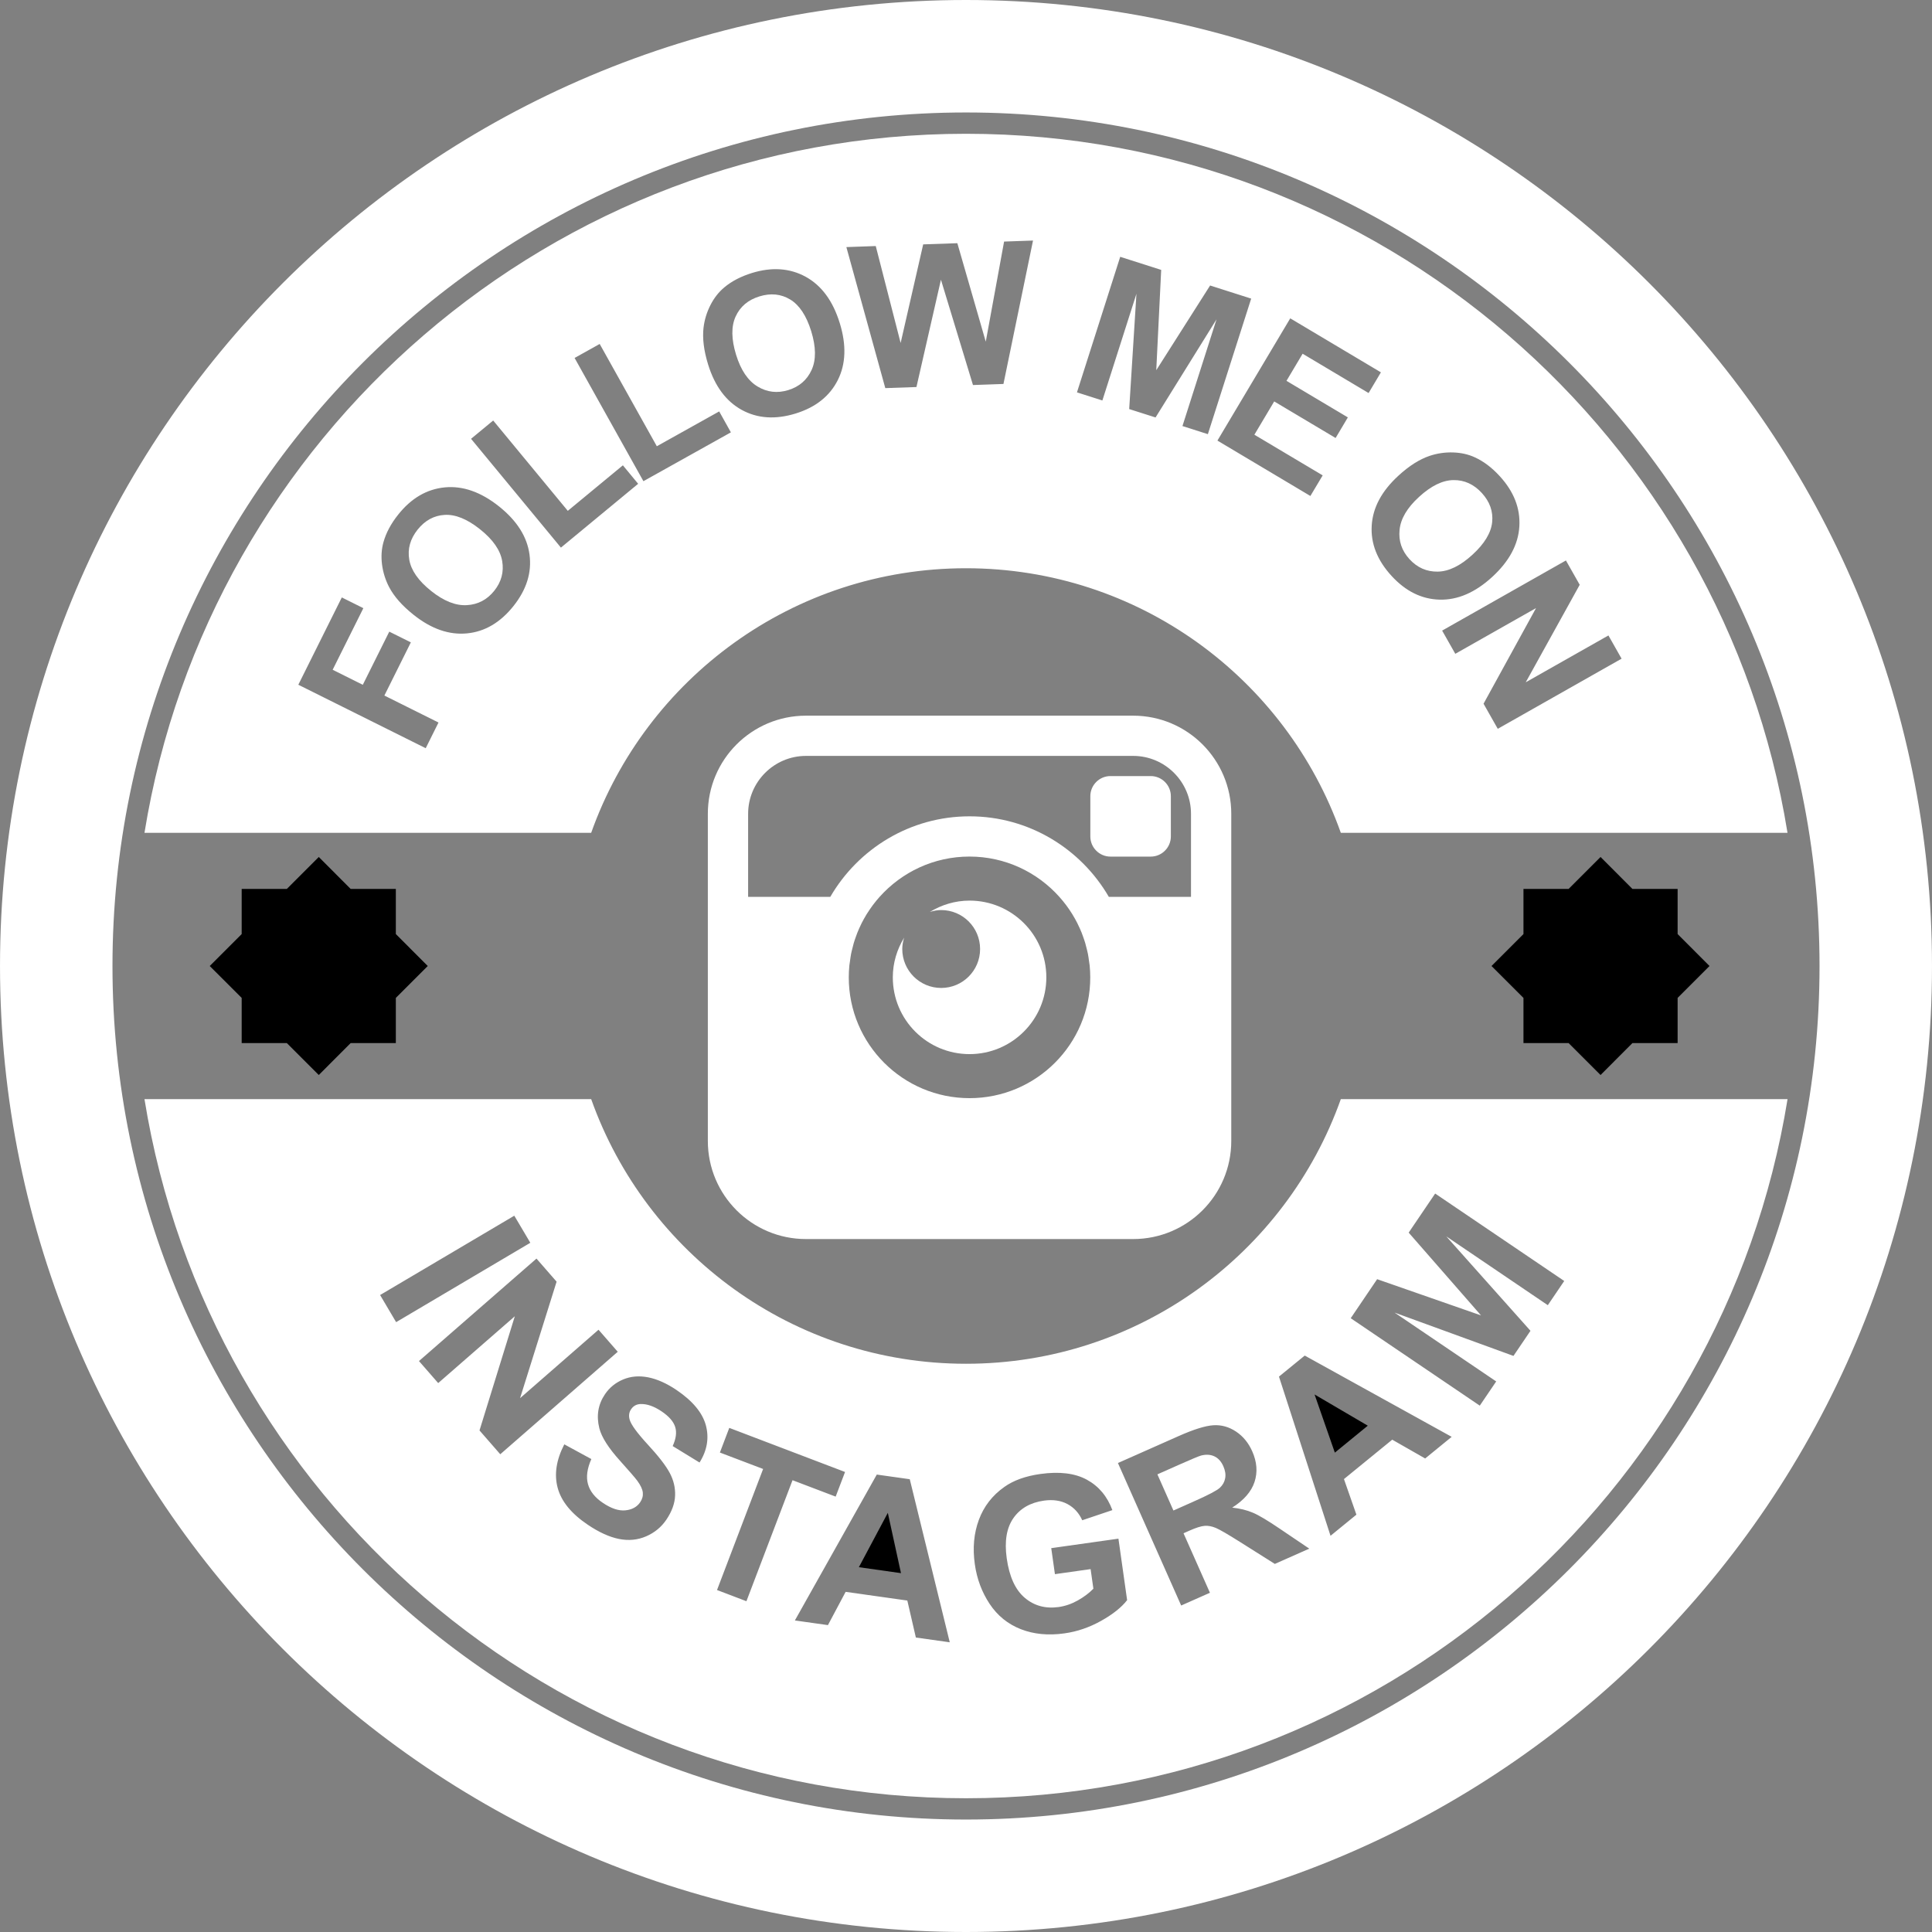 <?xml version="1.0" encoding="iso-8859-1"?>
<!-- Generator: Adobe Illustrator 16.0.0, SVG Export Plug-In . SVG Version: 6.00 Build 0)  -->
<!DOCTYPE svg PUBLIC "-//W3C//DTD SVG 1.1//EN" "http://www.w3.org/Graphics/SVG/1.1/DTD/svg11.dtd">
<svg version="1.1" id="Capa_1" xmlns="http://www.w3.org/2000/svg" xmlns:xlink="http://www.w3.org/1999/xlink" x="0px" y="0px"
	 width="25.452px" height="25.452px" viewBox="0 0 564.452 564.452" style="enable-background:new 0 0 564.452 564.452;"
	 xml:space="preserve">
<rect x="0" y="0" width="564.452" height="564.452" fill="#808080" stroke="none"/>
<g>
	<g>
		<path style="fill:#fff;" d="M282.229,0C126.359,0,0.003,126.357,0.003,282.228c0,155.867,126.356,282.224,282.226,282.224
			s282.221-126.356,282.221-282.224C564.449,126.357,438.093,0,282.229,0z M282.229,531.596
			c-137.502,0-249.368-111.868-249.368-249.368c0-137.505,111.871-249.368,249.368-249.368
			c137.492,0,249.365,111.863,249.365,249.368C531.594,419.734,419.721,531.596,282.229,531.596z"/>
		<path style="fill:#fff;" d="M282.229,166.018c50.525,0,93.51,32.26,109.505,77.299h130.504C503.56,127.682,403.047,39.084,282.224,39.084
			c-120.826,0-221.328,88.598-240.014,204.233h130.507C188.72,198.278,231.695,166.018,282.229,166.018z M457.5,163.745l4.029,7.104
			l-15.772,28.49l24.161-13.686l3.842,6.786l-36.174,20.49l-4.153-7.33l15.338-27.944l-23.592,13.362l-3.843-6.78L457.5,163.745z
			 M417.691,133.181c2.205-0.732,4.474-1.066,6.824-0.997c2.336,0.073,4.475,0.551,6.39,1.437c2.559,1.17,4.977,3.001,7.26,5.497
			c4.138,4.518,6.048,9.419,5.728,14.701c-0.321,5.274-2.973,10.201-7.964,14.771c-4.95,4.533-10.056,6.734-15.317,6.602
			c-5.261-0.132-9.952-2.449-14.074-6.957c-4.173-4.555-6.1-9.456-5.778-14.693c0.311-5.232,2.915-10.089,7.798-14.561
			C411.664,136.118,414.714,134.188,417.691,133.181z M403.446,108.785l-3.599,6.045l-19.273-11.485l-4.717,7.92l17.932,10.68
			l-3.578,6.02l-17.938-10.685l-5.794,9.725l19.956,11.881l-3.594,6.02l-27.158-16.185l21.276-35.716L403.446,108.785z
			 M327.281,75.029l11.972,3.824l-1.439,29.306l15.731-24.747l12.002,3.829l-12.654,39.603l-7.426-2.369l9.952-31.177
			l-17.812,28.668l-7.7-2.454l2.118-33.681l-9.952,31.172l-7.426-2.369L327.281,75.029z M255.859,71.885l7.27,28.319l6.589-28.806
			l9.98-0.347L288,99.824l5.354-29.249l8.451-0.297l-8.637,41.901l-8.904,0.313l-9.359-30.771l-7.156,31.354l-9.101,0.318
			l-11.374-41.205L255.859,71.885z M205.543,95.736c0.277-2.307,0.945-4.497,2.012-6.592c1.064-2.095,2.418-3.811,4.034-5.165
			c2.149-1.808,4.847-3.213,8.07-4.215c5.854-1.808,11.099-1.438,15.739,1.103c4.629,2.545,7.948,7.053,9.942,13.518
			c1.983,6.411,1.792,11.967-0.572,16.663c-2.372,4.704-6.475,7.954-12.303,9.758c-5.9,1.823-11.156,1.473-15.765-1.051
			c-4.596-2.529-7.868-6.951-9.823-13.276C205.629,102.436,205.184,98.853,205.543,95.736z M175.205,100.492l16.691,29.883
			l18.225-10.175l3.415,6.115l-25.554,14.269l-20.107-36.003L175.205,100.492z M124.376,218.597l-37.218-18.543l12.705-25.51
			l6.294,3.141l-8.966,17.994l8.805,4.391l7.736-15.529l6.304,3.133l-7.736,15.537l15.814,7.878L124.376,218.597z M150.039,177.032
			c-3.85,4.841-8.383,7.513-13.605,8.016c-5.222,0.505-10.426-1.3-15.599-5.424c-3.314-2.636-5.706-5.344-7.164-8.127
			c-1.067-2.058-1.756-4.253-2.059-6.576c-0.292-2.327-0.153-4.507,0.425-6.537c0.758-2.711,2.185-5.388,4.3-8.039
			c3.811-4.792,8.352-7.443,13.611-7.954c5.261-0.507,10.542,1.341,15.84,5.556c5.248,4.184,8.223,8.883,8.917,14.095
			C155.401,167.253,153.84,172.253,150.039,177.032z M137.622,128.203l6.467-5.347l21.797,26.391l16.094-13.298l4.461,5.398
			l-22.563,18.644L137.622,128.203z"/>
		<path style="fill:#fff;" d="M221.334,112.924c2.791,1.683,5.792,2.027,8.984,1.041c3.203-0.992,5.465-2.954,6.807-5.89
			c1.336-2.938,1.294-6.708-0.122-11.312c-1.411-4.549-3.456-7.64-6.144-9.264c-2.695-1.624-5.686-1.923-8.989-0.901
			c-3.314,1.018-5.621,2.975-6.946,5.869c-1.326,2.89-1.271,6.623,0.134,11.195C216.446,108.158,218.535,111.244,221.334,112.924z"
			/>
		<path style="fill:#fff;" d="M140.224,154.614c-3.723-2.965-7.159-4.36-10.292-4.184c-3.133,0.173-5.779,1.618-7.933,4.321
			c-2.151,2.708-2.969,5.626-2.428,8.765c0.541,3.135,2.677,6.188,6.426,9.167c3.682,2.933,7.148,4.306,10.405,4.117
			c3.25-0.187,5.921-1.592,8.006-4.21c2.089-2.615,2.853-5.52,2.307-8.696C146.163,160.711,143.999,157.614,140.224,154.614z"/>
		<path style="fill:#fff;" d="M420.031,167.005c3.231-0.042,6.618-1.691,10.17-4.948c3.517-3.218,5.427-6.395,5.748-9.512
			c0.321-3.123-0.688-5.965-3.024-8.515c-2.335-2.551-5.095-3.809-8.279-3.765c-3.185,0.041-6.53,1.675-10.051,4.903
			c-3.479,3.177-5.38,6.39-5.696,9.634c-0.331,3.247,0.643,6.1,2.9,8.57C414.066,165.842,416.811,167.051,420.031,167.005z"/>
		<polygon points="250.927,457.871 263.23,459.61 259.386,441.994 		"/>
		<polygon points="399.609,416.528 384.064,407.41 389.988,424.399 		"/>
		<path style="fill:#fff;" d="M354.787,425.481c-1.139-0.533-2.434-0.605-3.894-0.228c-0.72,0.212-2.786,1.072-6.193,2.584l-6.556,2.91l4.682,10.563
			l6.213-2.766c4.039-1.792,6.479-3.081,7.338-3.862c0.85-0.782,1.372-1.72,1.569-2.807c0.201-1.077,0.015-2.248-0.539-3.501
			C356.791,426.978,355.916,426.004,354.787,425.481z"/>
		<path style="fill:#fff;" d="M282.229,398.436c-50.528,0-93.509-32.26-109.507-77.31H42.21C60.89,436.78,161.402,525.377,282.229,525.377
			c120.824,0,221.331-88.598,240.02-204.251H391.733C375.728,366.176,332.754,398.436,282.229,398.436z M111.051,378.355
			l39.206-23.178l4.681,7.913l-39.206,23.188L111.051,378.355z M140.092,417.916l10.317-33.357l-22.385,19.521l-5.616-6.436
			l34.329-29.936l5.879,6.742l-10.674,34.041l22.923-19.998l5.616,6.441l-34.323,29.94L140.092,417.916z M204.378,427.289
			l-7.848-4.806c0.987-2.164,1.23-4.034,0.725-5.607c-0.497-1.574-1.817-3.087-3.964-4.531c-2.211-1.491-4.254-2.206-6.126-2.144
			c-1.198,0.036-2.125,0.549-2.788,1.522c-0.601,0.891-0.743,1.905-0.414,3.055c0.414,1.455,2.185,3.873,5.297,7.26
			c3.117,3.376,5.251,6.126,6.395,8.265c1.145,2.133,1.67,4.359,1.58,6.659c-0.091,2.299-0.942,4.64-2.55,7.021
			c-1.458,2.164-3.431,3.79-5.906,4.867c-2.478,1.077-5.124,1.325-7.943,0.767c-2.817-0.57-5.864-1.958-9.142-4.174
			c-4.772-3.221-7.695-6.794-8.759-10.729c-1.067-3.93-0.425-8.181,1.929-12.737l7.902,4.297c-1.235,2.781-1.564,5.226-0.987,7.312
			c0.572,2.092,2.025,3.925,4.337,5.478c2.454,1.663,4.655,2.393,6.602,2.196c1.952-0.197,3.389-1,4.326-2.383
			c0.604-0.891,0.86-1.832,0.759-2.806c-0.101-0.984-0.647-2.145-1.639-3.49c-0.683-0.911-2.343-2.827-4.989-5.769
			c-3.405-3.77-5.429-6.949-6.077-9.538c-0.917-3.646-0.365-6.96,1.654-9.942c1.3-1.926,3.053-3.355,5.276-4.298
			c2.217-0.937,4.65-1.149,7.296-0.642c2.641,0.518,5.414,1.75,8.308,3.702c4.741,3.205,7.604,6.654,8.596,10.341
			C207.211,420.122,206.6,423.742,204.378,427.289z M218.074,467.812l-8.59-3.272l13.468-35.366l-12.629-4.801l2.742-7.202
			l33.824,12.883l-2.742,7.198l-12.604-4.795L218.074,467.812z M267.577,478.417l-2.493-10.802l-18.022-2.543l-5.175,9.72
			l-9.655-1.362l23.931-42.621l9.634,1.357l11.687,47.648L267.577,478.417z M321.699,473.549c-3.428,1.916-6.99,3.139-10.709,3.656
			c-4.712,0.668-8.963,0.254-12.748-1.222c-3.79-1.492-6.825-3.946-9.104-7.379c-2.278-3.434-3.735-7.312-4.339-11.636
			c-0.663-4.702-0.271-9.01,1.188-12.94c1.452-3.925,3.938-7.141,7.454-9.615c2.682-1.906,6.172-3.164,10.485-3.77
			c5.598-0.787,10.139-0.229,13.613,1.667c3.484,1.905,5.965,4.867,7.451,8.886l-8.803,2.962c-0.953-2.118-2.393-3.697-4.329-4.738
			c-1.937-1.03-4.215-1.361-6.845-0.999c-3.978,0.559-6.96,2.278-8.948,5.126c-1.993,2.858-2.636,6.763-1.941,11.724
			c0.75,5.359,2.511,9.207,5.271,11.547c2.761,2.341,6.064,3.231,9.922,2.693c1.9-0.27,3.765-0.912,5.576-1.927
			c1.812-1.021,3.325-2.164,4.552-3.428l-0.812-5.722l-10.424,1.476l-1.077-7.602l19.631-2.771l2.537,17.963
			C327.654,469.615,325.116,471.634,321.699,473.549z M372.455,456.913l-10.092-6.364c-3.6-2.278-5.981-3.655-7.151-4.152
			c-1.17-0.487-2.269-0.694-3.293-0.606c-1.03,0.088-2.507,0.554-4.443,1.414l-1.698,0.756l7.715,17.378l-8.403,3.729
			l-18.476-41.633l17.693-7.85c4.443-1.979,7.845-3.035,10.19-3.185c2.351-0.146,4.557,0.471,6.618,1.843
			c2.061,1.373,3.635,3.294,4.728,5.753c1.393,3.128,1.615,6.11,0.684,8.958c-0.938,2.849-3.112,5.354-6.53,7.509
			c2.289,0.249,4.309,0.746,6.049,1.491c1.75,0.74,4.339,2.289,7.787,4.629l8.684,5.867L372.455,456.913z M416.376,426.108
			l-9.621-5.494l-14.105,11.511l3.636,10.397l-7.561,6.173l-15.063-46.51l7.529-6.142l42.932,23.741L416.376,426.108z
			 M402.343,373.726l30.354,10.584l-21.137-24.188l7.735-11.417l37.708,25.543l-4.796,7.073l-29.67-20.111l24.606,27.594
			l-4.972,7.338l-34.734-12.655l29.691,20.111l-4.795,7.073l-37.707-25.543L402.343,373.726z"/>
		<polygon points="458.282,304.743 467.618,314.074 476.929,304.743 490.133,304.743 490.133,291.549 499.453,282.228
			490.133,272.895 490.133,259.707 476.929,259.707 467.618,250.375 458.282,259.707 445.094,259.707 445.094,272.895
			435.758,282.228 445.094,291.549 445.094,304.743 		"/>
		<polygon points="83.801,304.743 93.134,314.074 102.45,304.743 115.648,304.743 115.648,291.549 124.975,282.228 115.648,272.895
			115.648,259.707 102.45,259.707 93.134,250.375 83.801,259.707 70.609,259.707 70.609,272.895 61.276,282.228 70.609,291.549
			70.609,304.743 		"/>
		<path style="fill:#fff;" d="M318.551,232.612v11.765c0,3.241,2.641,5.888,5.883,5.888h11.764c3.231,0,5.878-2.646,5.878-5.888v-11.765
			c0-3.239-2.646-5.875-5.878-5.875h-11.764C321.191,226.732,318.551,229.373,318.551,232.612z"/>
		<path style="fill:#fff;" d="M283.262,263.121c-4.274,0-8.207,1.256-11.602,3.314c1.062-0.329,2.159-0.551,3.314-0.551
			c6.284,0,11.369,5.09,11.369,11.379c0,6.281-5.08,11.376-11.369,11.376c-6.284,0-11.369-5.096-11.369-11.376
			c0-1.173,0.228-2.276,0.552-3.319c-2.074,3.389-3.314,7.327-3.314,11.599c0,12.396,10.027,22.426,22.424,22.426
			c12.375,0,22.431-10.04,22.431-22.426C305.698,273.149,295.643,263.121,283.262,263.121z"/>
		<path style="fill:#fff;" d="M235.476,209.09c-15.837,0-28.674,12.831-28.674,28.671v95.575c0,15.835,12.831,28.666,28.674,28.666h95.575
			c15.84,0,28.677-12.831,28.677-28.666v-95.575c0-15.84-12.832-28.671-28.677-28.671H235.476L235.476,209.09z M283.262,320.836
			c-19.485,0-35.286-15.804-35.286-35.294c0-1.16,0.062-2.325,0.173-3.47c0.049-0.476,0.132-0.942,0.202-1.416
			c0.09-0.647,0.171-1.294,0.292-1.926c0.122-0.624,0.285-1.23,0.44-1.844c0.111-0.45,0.218-0.901,0.344-1.347
			c0.213-0.717,0.461-1.416,0.715-2.112c0.111-0.306,0.218-0.619,0.339-0.922c0.313-0.779,0.658-1.543,1.017-2.291
			c0.096-0.194,0.182-0.386,0.277-0.578c0.419-0.821,0.87-1.624,1.346-2.408c0.06-0.096,0.117-0.197,0.181-0.29
			c0.526-0.833,1.083-1.654,1.665-2.444c0.021-0.028,0.046-0.06,0.067-0.09c0.621-0.829,1.273-1.624,1.962-2.392
			c6.459-7.2,15.811-11.76,26.248-11.76c10.435,0,19.791,4.554,26.243,11.76c0.688,0.769,1.341,1.559,1.957,2.382
			c0.031,0.036,0.062,0.078,0.088,0.116c0.585,0.779,1.134,1.59,1.652,2.418c0.062,0.109,0.129,0.217,0.196,0.321
			c0.466,0.777,0.922,1.572,1.336,2.382c0.099,0.202,0.187,0.399,0.279,0.593c0.373,0.749,0.71,1.501,1.016,2.271
			c0.129,0.313,0.228,0.637,0.347,0.942c0.254,0.697,0.497,1.39,0.71,2.102c0.134,0.445,0.232,0.906,0.352,1.357
			c0.155,0.603,0.316,1.214,0.436,1.833c0.124,0.631,0.207,1.278,0.295,1.926c0.067,0.474,0.16,0.94,0.207,1.416
			c0.108,1.145,0.171,2.31,0.171,3.47C318.551,305.043,302.742,320.836,283.262,320.836z M347.963,237.761v24.257h-24.012
			c-8.155-14.04-23.316-23.521-40.684-23.521c-17.371,0-32.535,9.481-40.685,23.521h-24.011v-24.257
			c0-9.323,7.589-16.917,16.909-16.917h95.581C340.371,220.844,347.963,228.433,347.963,237.761z"/>
	</g>
</g>
<g>
</g>
<g>
</g>
<g>
</g>
<g>
</g>
<g>
</g>
<g>
</g>
<g>
</g>
<g>
</g>
<g>
</g>
<g>
</g>
<g>
</g>
<g>
</g>
<g>
</g>
<g>
</g>
<g>
</g>
</svg>
